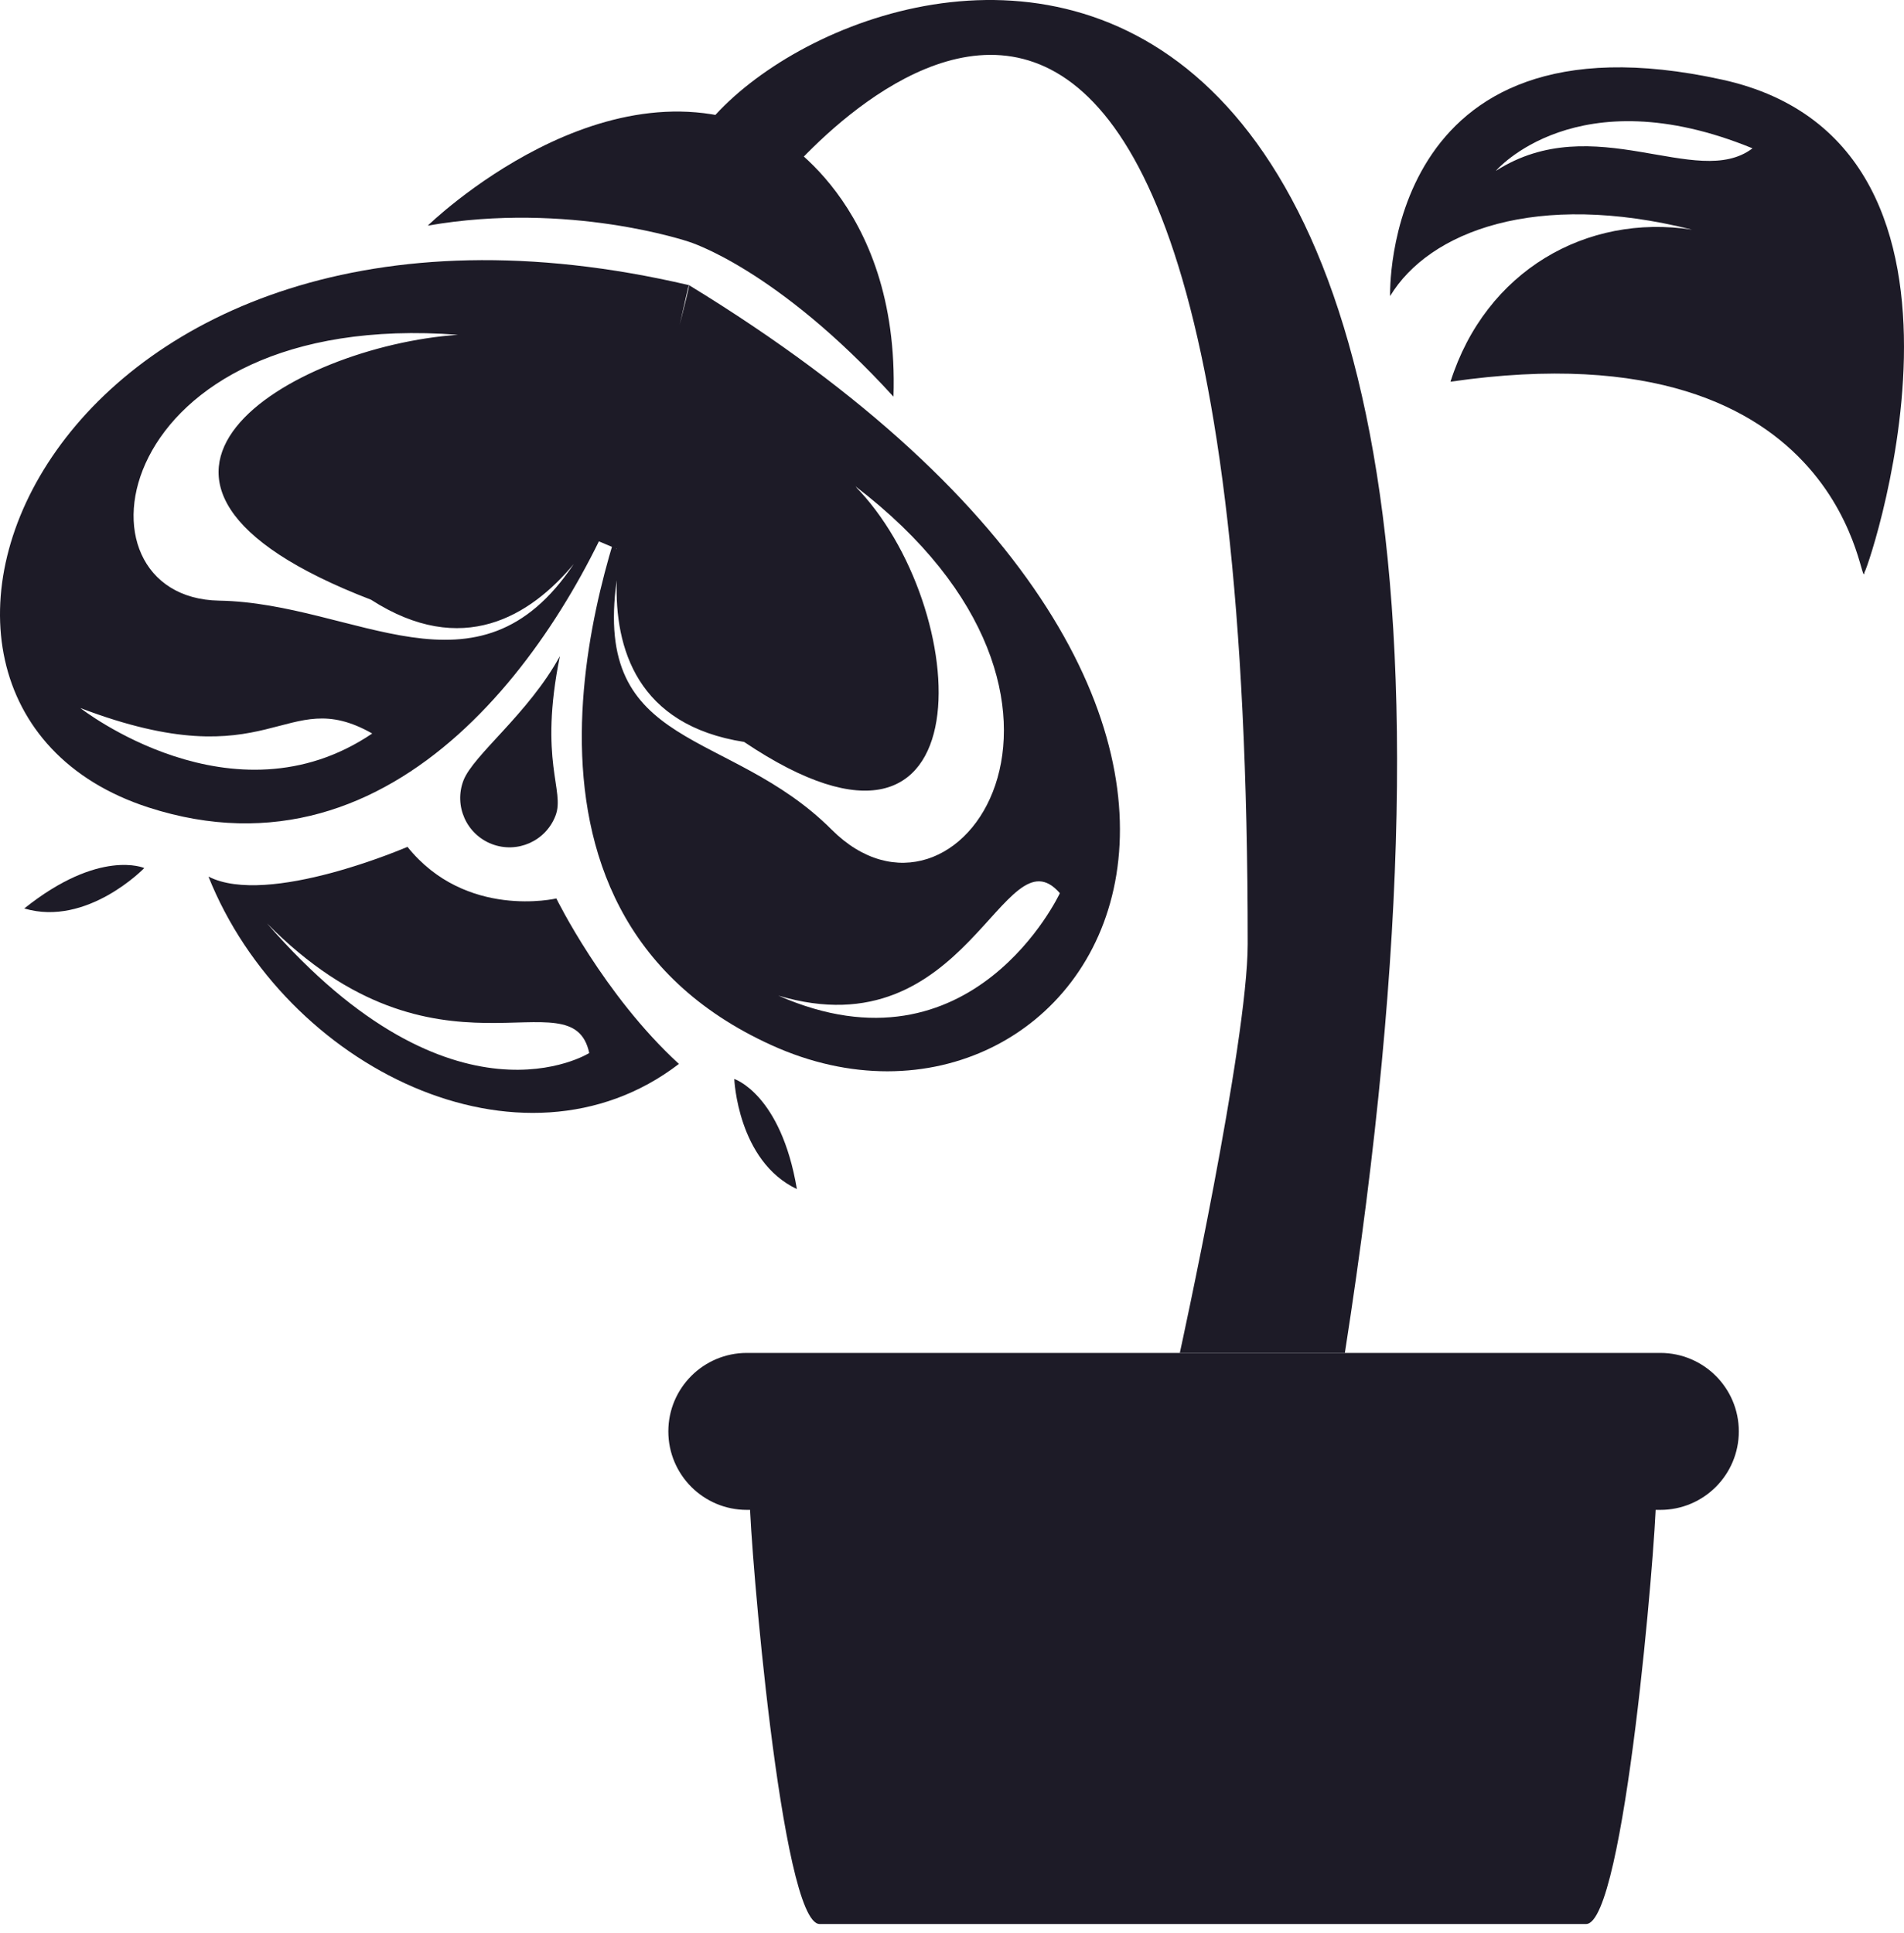 <svg width="131" height="133" viewBox="0 0 131 133" fill="none" xmlns="http://www.w3.org/2000/svg">
<path d="M46.783 22.277C46.463 23.576 46.129 24.889 46.174 24.925C46.585 25.158 47.154 25.493 47.799 25.913C47.814 25.926 47.814 25.926 47.829 25.937C47.915 25.98 48.012 26.036 48.098 26.081C48.1 26.107 48.115 26.119 48.141 26.115C49.273 26.855 50.652 27.763 52.044 28.684L52.087 28.719C61.302 36.133 55.385 43.651 50.88 39.382C46.525 35.255 44.137 36.001 43.08 36.901C43.891 33.553 45.228 28.619 45.914 25.937C45.583 26.918 44.105 31.668 43.905 32.37C43.885 32.424 43.876 32.465 43.876 32.465C43.842 32.536 43.825 32.617 43.782 32.701C43.782 32.701 43.771 32.716 43.761 32.757C42.087 37.183 32.376 62.526 53.098 71.916C74.67 81.701 96.428 49.554 47.403 19.617C47.446 19.65 47.113 20.964 46.783 22.277ZM72.921 61.452C72.921 61.452 66.901 74.366 53.554 68.499C66.575 72.382 69.061 57.001 72.921 61.452ZM57.212 57.072C50.166 50.028 40.772 51.727 42.433 39.922C42.278 44.604 43.836 49.896 51.196 51.045C58.139 52.145 66.922 41.609 58.804 33.42C78.112 48.138 65.833 65.71 57.212 57.072ZM47.799 25.913C47.814 25.926 47.814 25.926 47.829 25.937C47.915 25.98 48.012 26.036 48.098 26.081C48.1 26.107 48.113 26.119 48.139 26.115C49.682 26.969 50.964 27.821 52.044 28.684L52.087 28.719C61.302 36.133 55.508 38.243 51.003 33.973C46.648 29.846 44.135 36.001 43.08 36.901C42.923 37.037 42.792 37.17 42.687 37.301C42.555 38.127 42.463 38.988 42.431 39.894C42.431 39.894 42.418 39.909 42.433 39.92C42.278 44.602 45.015 46.888 51.196 51.045C68.226 62.494 66.922 41.609 58.804 33.42C58.804 33.42 58.804 33.418 58.789 33.407C57.231 31.825 54.247 29.392 51.271 28.09C50.826 27.901 45.591 23.021 47.799 25.913ZM43.948 32.282C43.95 32.31 43.928 32.338 43.905 32.368C43.885 32.422 43.876 32.465 43.876 32.465C43.842 32.536 43.825 32.617 43.782 32.701C43.782 32.701 43.771 32.716 43.761 32.757C43.496 33.596 43.022 35.176 42.727 37.071C42.986 36.298 43.433 34.812 43.989 32.17C43.978 32.187 43.969 32.228 43.948 32.282ZM42.596 37.447C42.603 37.406 42.65 37.348 42.685 37.303C42.691 37.236 42.697 37.168 42.717 37.114C42.667 37.239 42.626 37.349 42.596 37.447ZM42.562 37.49C42.347 37.964 42.345 37.818 42.562 37.49ZM10.224 55.555C27.432 61.11 38.784 44.277 43.195 32.686C43.261 32.546 43.324 32.408 43.373 32.254C43.384 32.239 43.416 32.17 43.457 32.06L43.455 32.032C43.466 32.019 43.476 31.978 43.498 31.948C43.995 30.67 45.85 25.745 46.127 25.009C45.019 27.113 42.56 32.731 40.875 36.217C40.875 36.217 40.86 36.204 40.864 36.232C39.023 38.444 41.615 30.085 31.991 32.129C29.199 32.72 27.877 23.602 38.425 23.781C40.434 24.022 42.485 24.301 44.081 24.547C44.922 24.693 45.639 24.811 46.172 24.927C46.207 24.884 46.486 23.576 46.781 22.279C47.076 20.982 47.355 19.676 47.401 19.618C3.479 9.329 -12.335 48.259 10.224 55.555ZM5.527 48.713C18.785 53.765 19.521 47.009 25.61 50.466C16.018 56.958 5.527 48.713 5.527 48.713ZM31.512 23.034C20.089 23.828 19.641 37.465 25.528 41.262C31.798 45.296 36.488 42.392 39.477 38.803C32.871 48.711 24.463 41.488 15.072 41.324C4.363 41.135 7.395 21.216 31.512 23.034ZM25.528 41.262C32.486 43.941 36.488 42.392 39.477 38.803L39.489 38.788C41.413 36.501 42.67 33.941 43.195 32.686C43.261 32.546 43.324 32.408 43.373 32.254C43.384 32.239 43.416 32.17 43.457 32.06C43.465 32.019 43.489 31.989 43.498 31.948C43.474 31.978 43.465 32.019 43.455 32.032C42.119 34.362 41.344 35.63 40.877 36.215C40.877 36.215 42.028 34.743 42.031 34.771C40.191 36.983 45.766 26.029 36.144 28.073C33.353 28.663 27.878 23.6 38.425 23.781C40.021 23.789 41.91 24.032 44.081 24.547C43.636 24.383 41.301 22.968 40.877 22.843C37.676 21.791 33.809 22.884 31.512 23.034C20.089 23.826 4.243 33.067 25.528 41.262Z" fill="#1D1B27"/>
<path d="M31.886 53.7C32.555 51.949 36.374 49.085 38.521 45.141C37.052 52.407 38.889 54.367 38.222 56.115C37.555 57.866 35.595 58.741 33.846 58.074C32.097 57.407 31.219 55.447 31.886 53.7Z" fill="#1D1B27"/>
<path d="M50.52 74.233C50.52 74.233 53.724 75.265 54.828 81.808C50.746 79.878 50.52 74.233 50.52 74.233Z" fill="#1D1B27"/>
<path d="M9.927 59.723C9.927 59.723 6.85 58.358 1.671 62.503C5.998 63.785 9.927 59.723 9.927 59.723Z" fill="#1D1B27"/>
<path d="M47.788 9.768L53.401 12.898C53.401 12.898 85.881 -28.463 85.845 64.955C85.843 71.756 81.174 93.082 81.174 93.082H92.53C110.444 -21.613 55.951 -3.404 47.788 9.768Z" fill="#1D1B27"/>
<path d="M118.497 5.482C95.017 0.318 95.643 20.371 95.643 20.371C98.33 15.926 105.684 13.1 116.42 15.801C109.148 14.678 102.22 18.641 99.798 26.261C127.763 22.202 127.989 41.662 128.293 39.306C127.974 40.716 139.076 10.007 118.497 5.482ZM102.915 11.758C102.915 11.758 108.455 5.234 120.577 10.205C116.765 13.1 109.66 7.435 102.915 11.758Z" fill="#1D1B27"/>
<path d="M119.635 98.481C119.635 101.463 117.217 103.881 114.235 103.881H51.383C48.401 103.881 45.983 101.463 45.983 98.481C45.983 95.499 48.401 93.082 51.383 93.082H114.235C117.217 93.082 119.635 95.499 119.635 98.481Z" fill="#1D1B27"/>
<path d="M113.929 103.281C113.929 105.934 111.78 132.372 109.129 132.372H56.392C53.741 132.372 51.59 105.934 51.59 103.281C51.59 100.63 53.739 98.481 56.392 98.481H109.129C111.78 98.481 113.929 100.63 113.929 103.281Z" fill="#1D1B27"/>
<path d="M29.433 15.523C29.433 15.523 41.831 3.414 53.277 9.277C53.277 9.277 61.915 13.791 61.474 27.292C53.406 18.449 47.394 16.633 47.394 16.633C47.394 16.633 39.162 13.827 29.433 15.523Z" fill="#1D1B27"/>
<path d="M46.712 73.198C41.533 68.456 38.278 61.814 38.278 61.814C38.278 61.814 32.062 63.277 28.034 58.264C28.034 58.264 18.447 62.416 14.342 60.308C19.596 73.454 35.898 81.488 46.712 73.198ZM40.541 72.449C40.541 72.449 31.227 78.327 18.37 63.527C30.104 75.421 39.365 66.928 40.541 72.449Z" fill="#1D1B27"/>
<path d="M47.383 24.473C39.397 21.21 31.724 21.502 30.244 25.124C28.764 28.746 34.038 34.327 42.023 37.59C50.009 40.852 57.682 40.561 59.162 36.939C60.642 33.316 55.368 27.735 47.383 24.473Z" fill="#1D1B27"/>
</svg>
